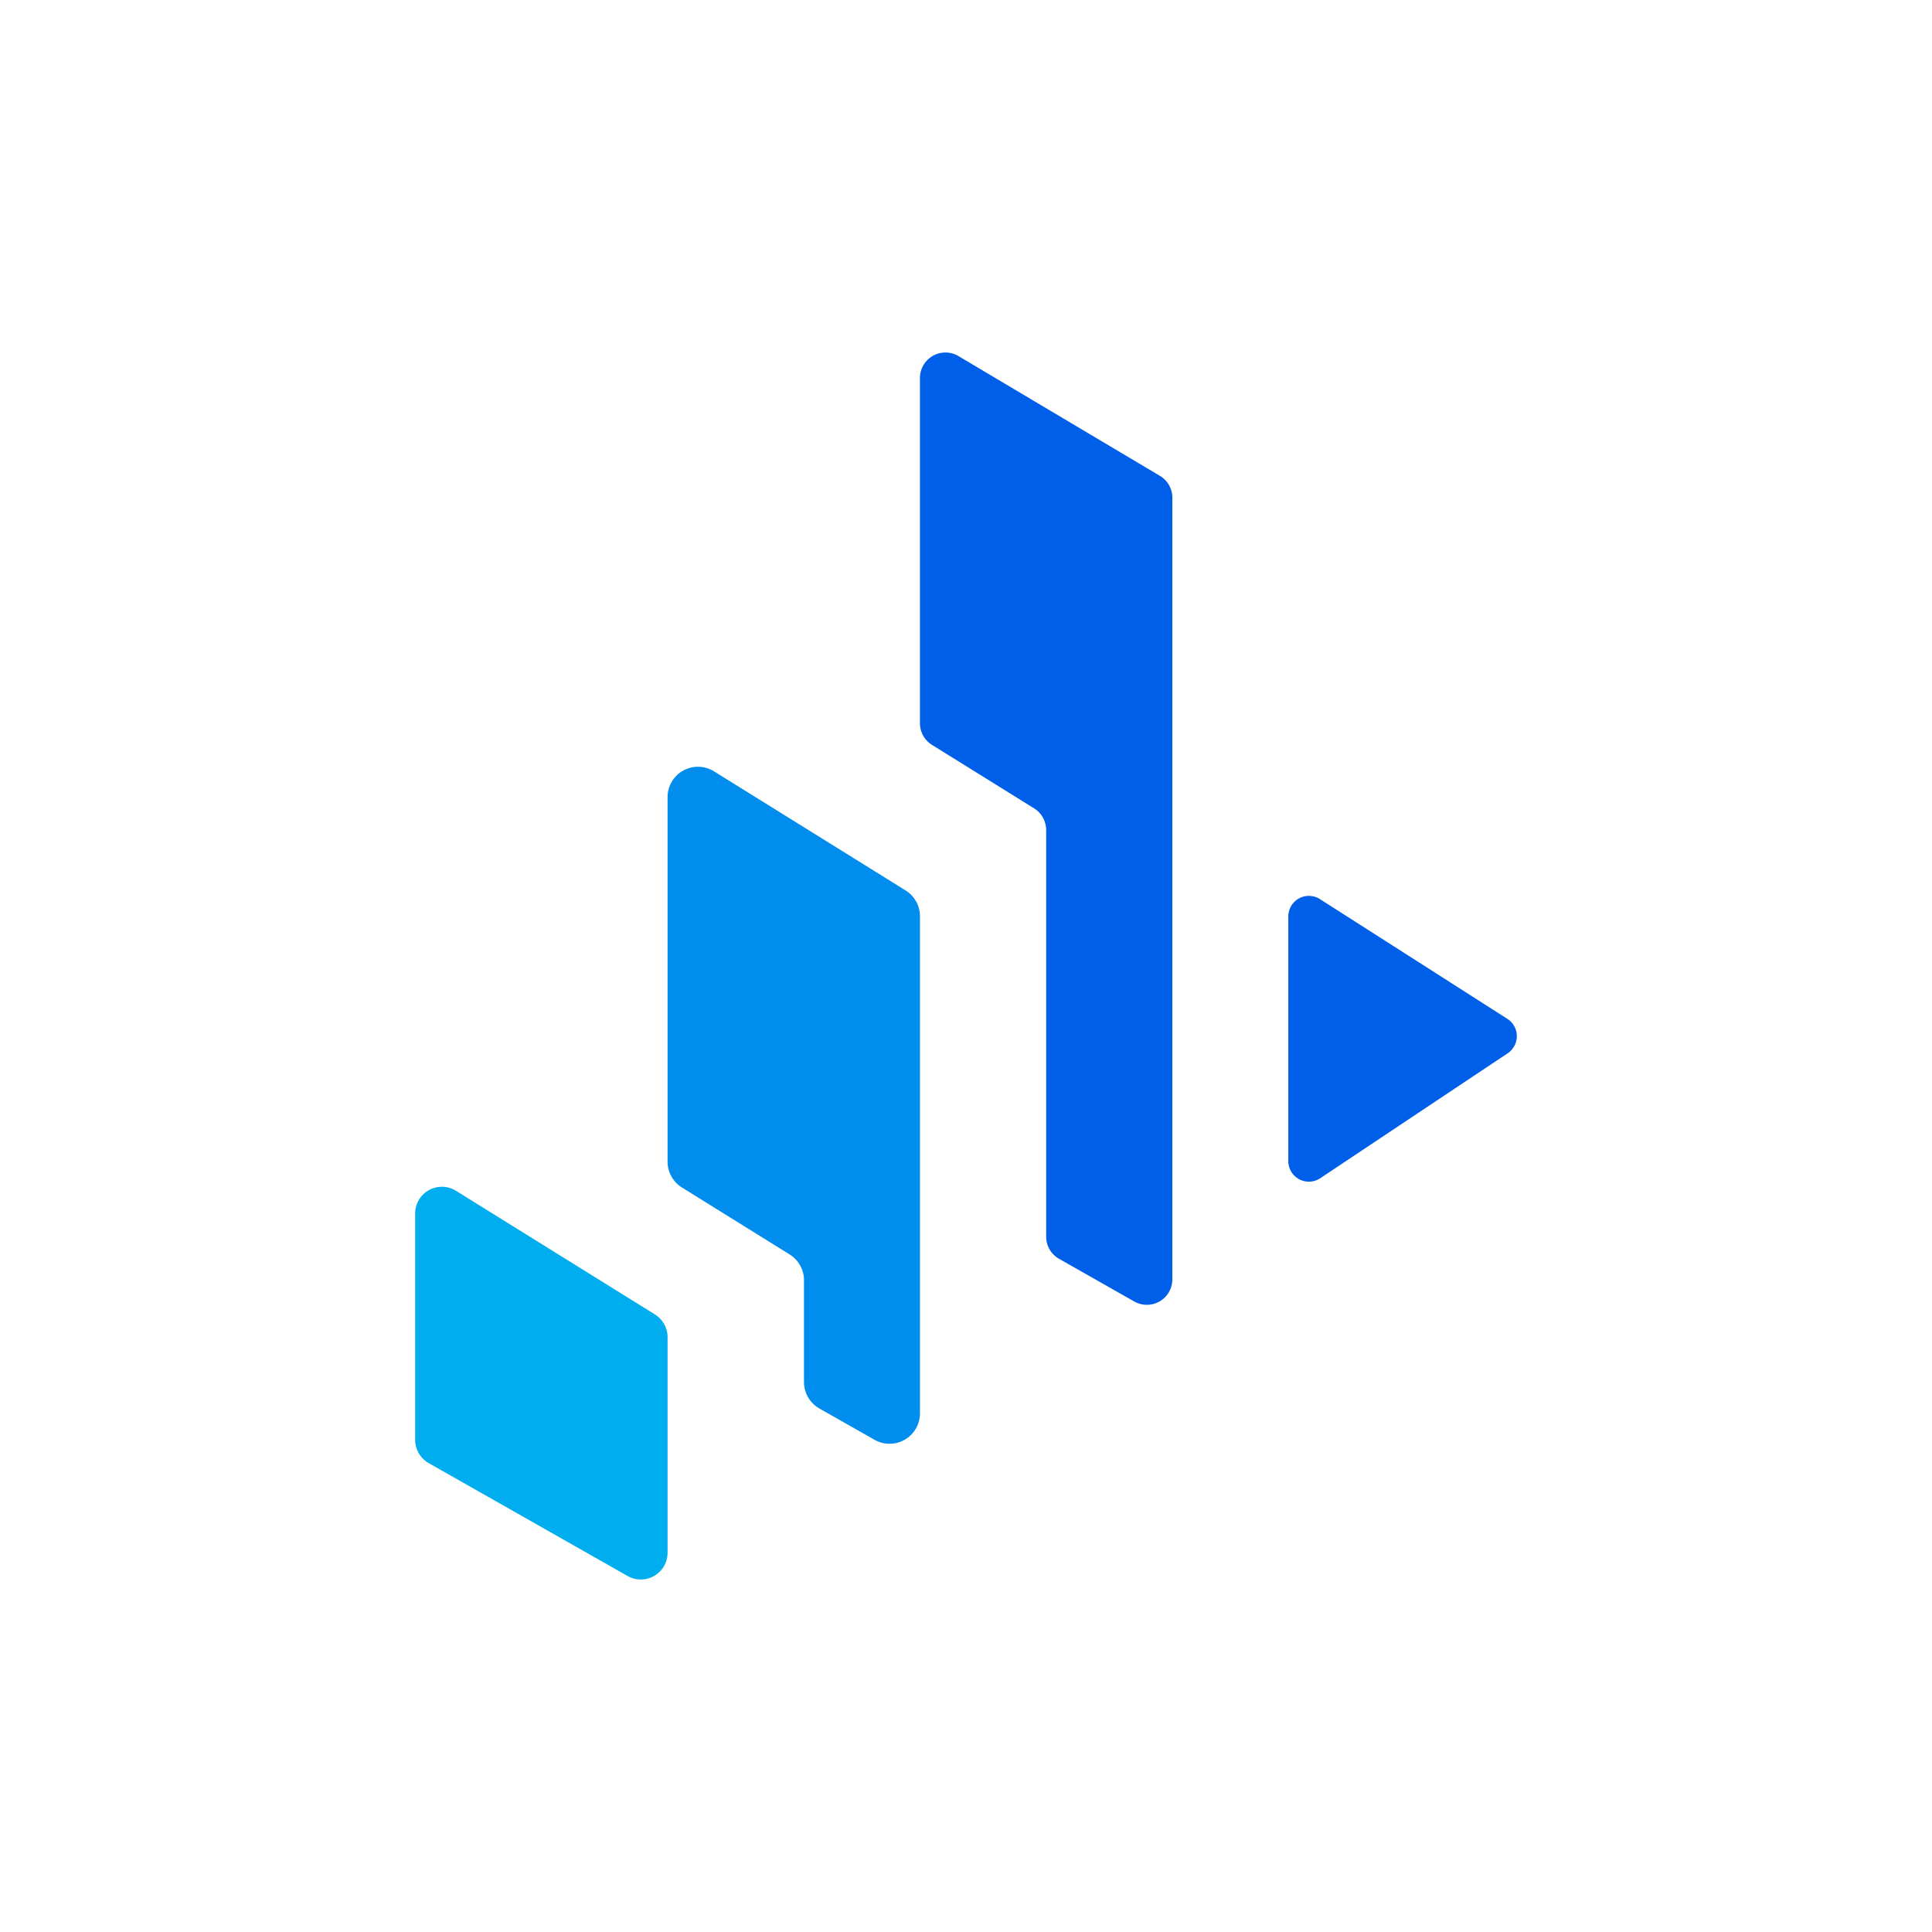 <svg id="Layer_1" data-name="Layer 1" xmlns="http://www.w3.org/2000/svg" viewBox="0 0 512 512">
  <title>Last10K.com</title>
  <rect width="512" height="512" style="fill:none" />
  <path d="M120.852,315.577l52.713,32.768a7.086,7.086,0,0,1,3.346,6.019v57.129a7.088,7.088,0,0,1-10.586,6.164l-52.713-29.919a7.086,7.086,0,0,1-3.589-6.163V321.6A7.087,7.087,0,0,1,120.852,315.577Z" style="fill:#00aeef" />
  <path d="M349.893,312.235,399.55,279.13a5.45,5.45,0,0,0-.089-9.128L349.8,238.276a5.451,5.451,0,0,0-8.385,4.594V307.7A5.451,5.451,0,0,0,349.893,312.235Z" style="fill:#005fe8" />
  <path d="M307.382,126.1,254.011,94.369a6.759,6.759,0,0,0-10.213,5.809v91.485a6.759,6.759,0,0,0,3.191,5.74l27.063,16.823a6.759,6.759,0,0,1,3.19,5.74V327.721a6.76,6.76,0,0,0,3.423,5.878l19.927,11.31a6.758,6.758,0,0,0,10.094-5.878V131.912A6.757,6.757,0,0,0,307.382,126.1Z" style="fill:#005fe8" />
  <path d="M240,235.979l-50.778-31.565a8.055,8.055,0,0,0-12.307,6.841v96.6a8.056,8.056,0,0,0,3.8,6.841l28.551,17.748a8.056,8.056,0,0,1,3.8,6.841v26.97a8.057,8.057,0,0,0,4.079,7.006l14.622,8.3a8.055,8.055,0,0,0,12.031-7.006V242.82A8.052,8.052,0,0,0,240,235.979Z" style="fill:#008ded" />
</svg>